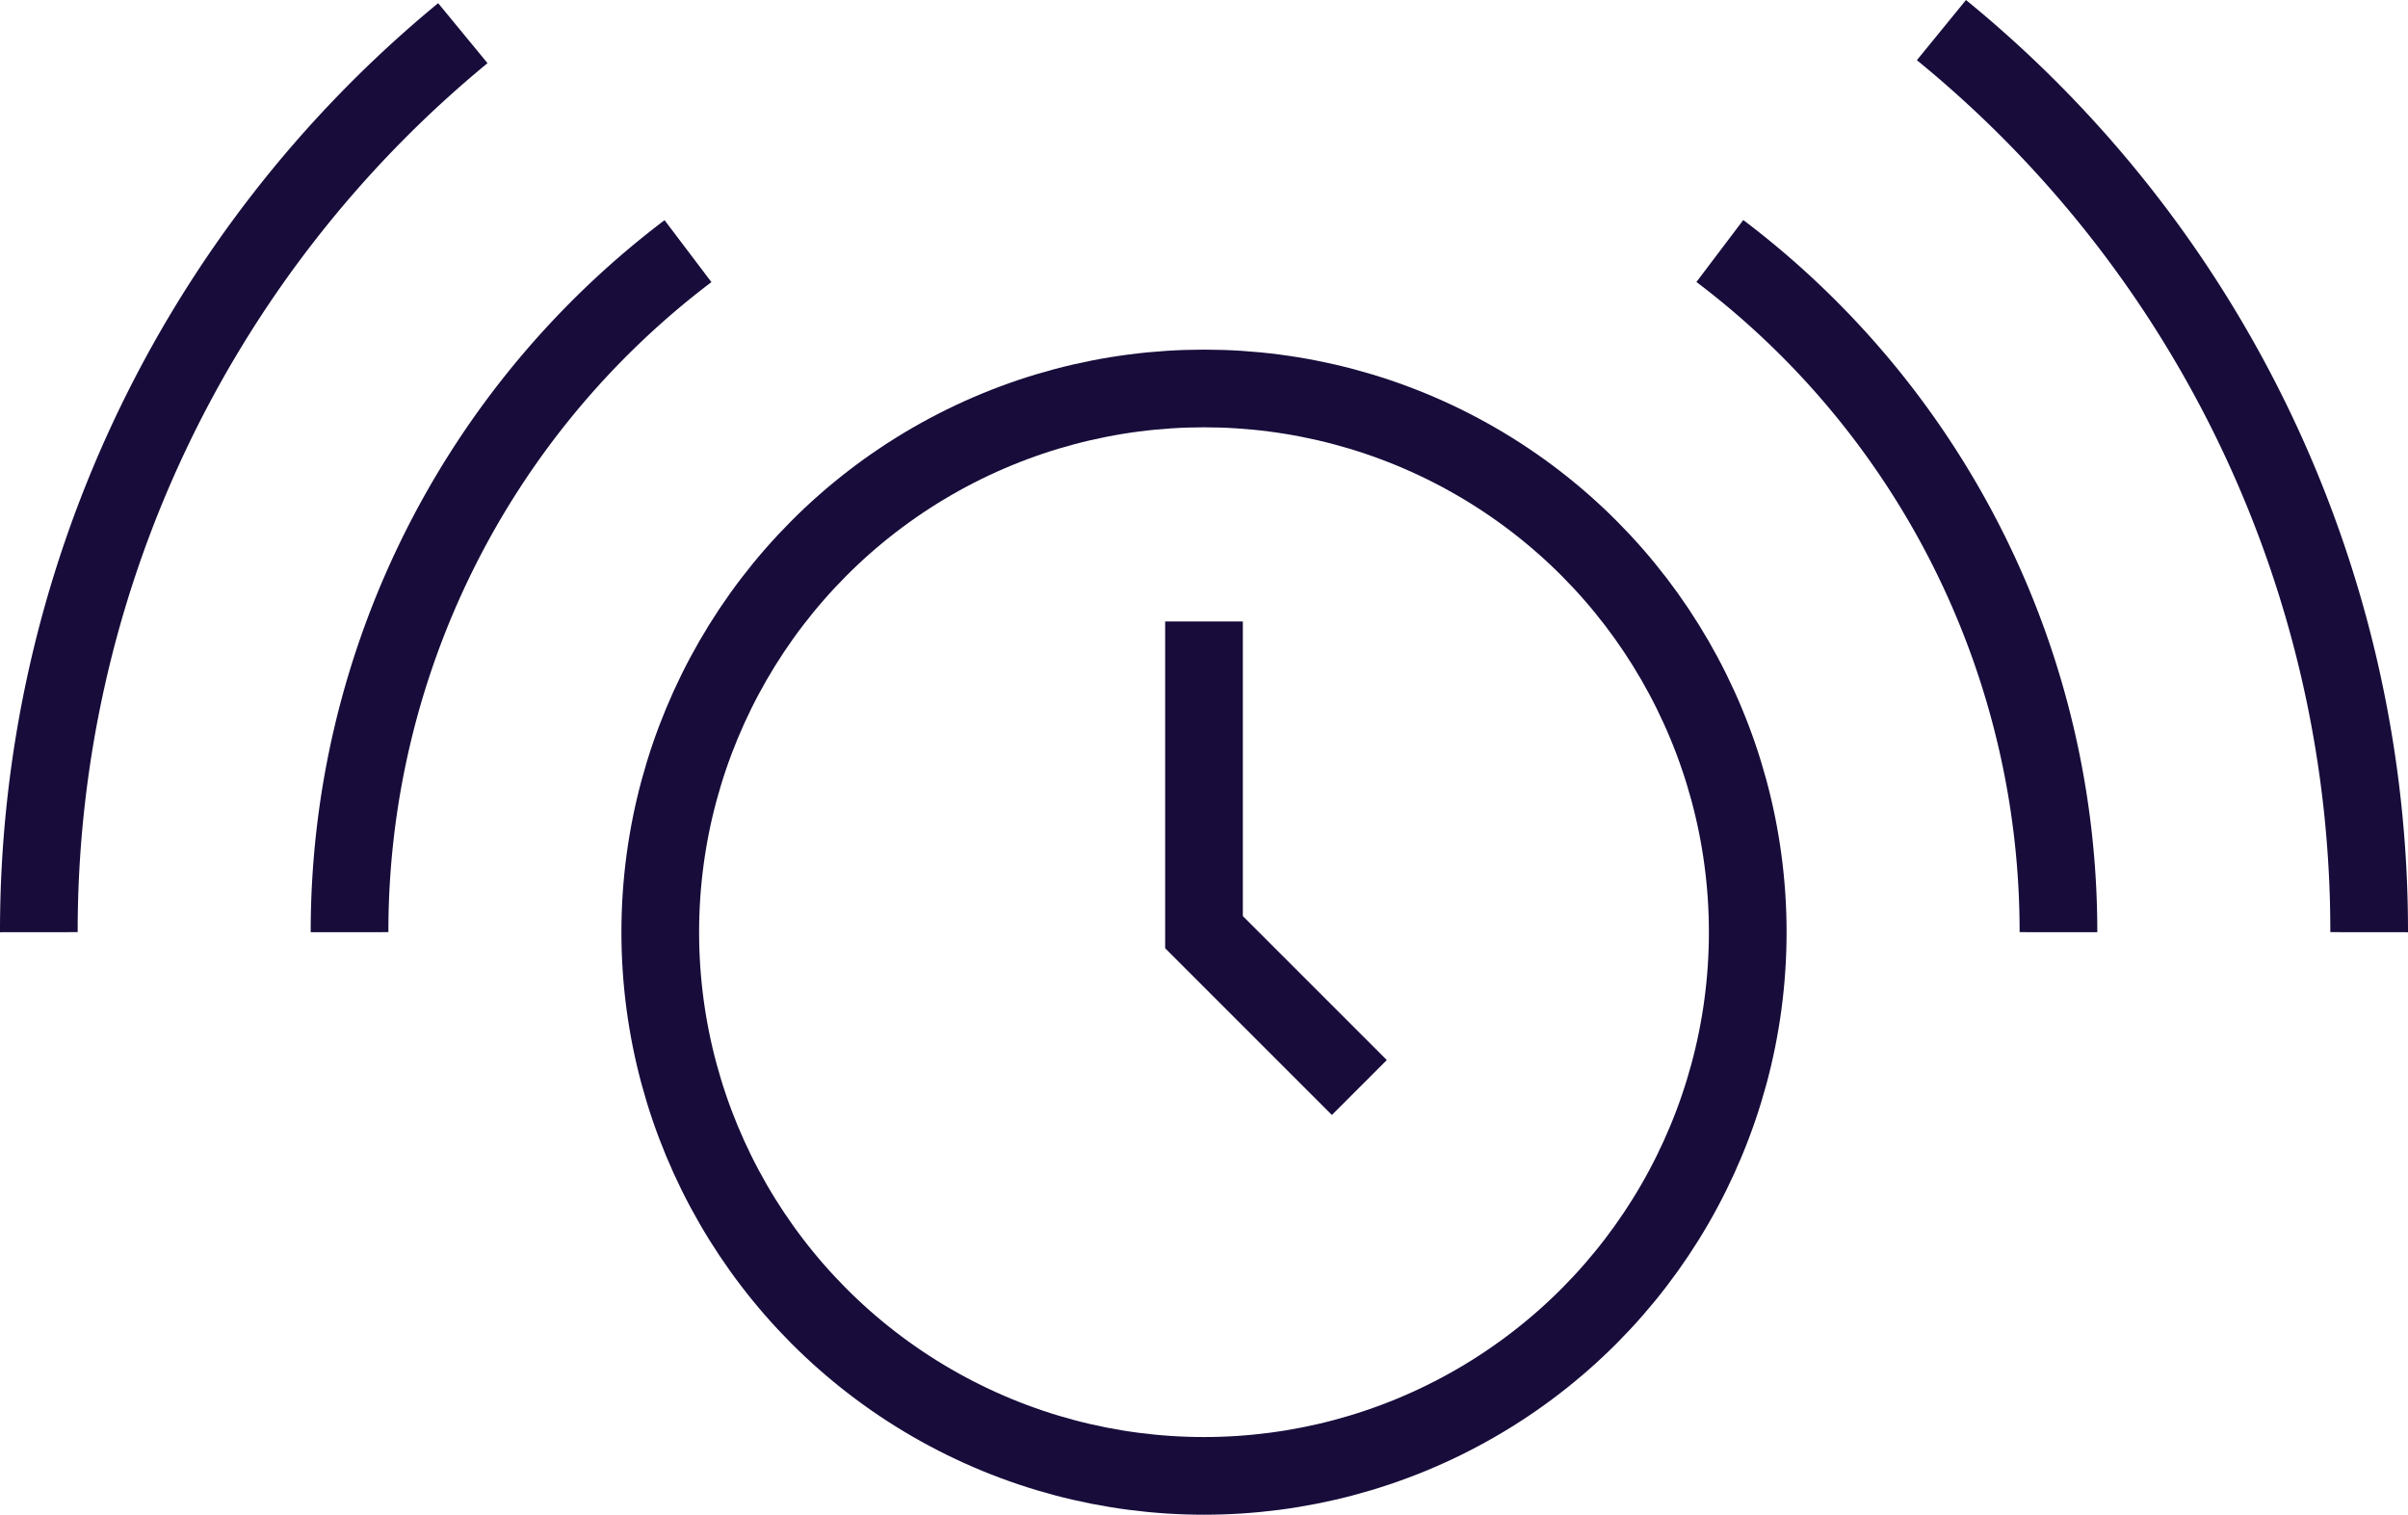 <svg xmlns="http://www.w3.org/2000/svg" width="62" height="39.003" viewBox="0 0 62 39.003"><defs><style>.a{fill:none;stroke:#170c3a;stroke-miterlimit:10;stroke-width:2px;}</style></defs><g transform="translate(-388 -2242.225)"><circle class="a" cx="14" cy="14" r="14" transform="translate(405 2252.228)"/><path class="a" d="M32,24v8l4,4" transform="translate(387 2234.228)"/><path class="a" d="M45.282,14.46A21.966,21.966,0,0,1,54,32M10,32a21.965,21.965,0,0,1,8.714-17.536M50.987,8.772A29.941,29.941,0,0,1,62,32M2,32A29.939,29.939,0,0,1,12.917,8.851" transform="translate(387 2234.228)"/></g></svg>